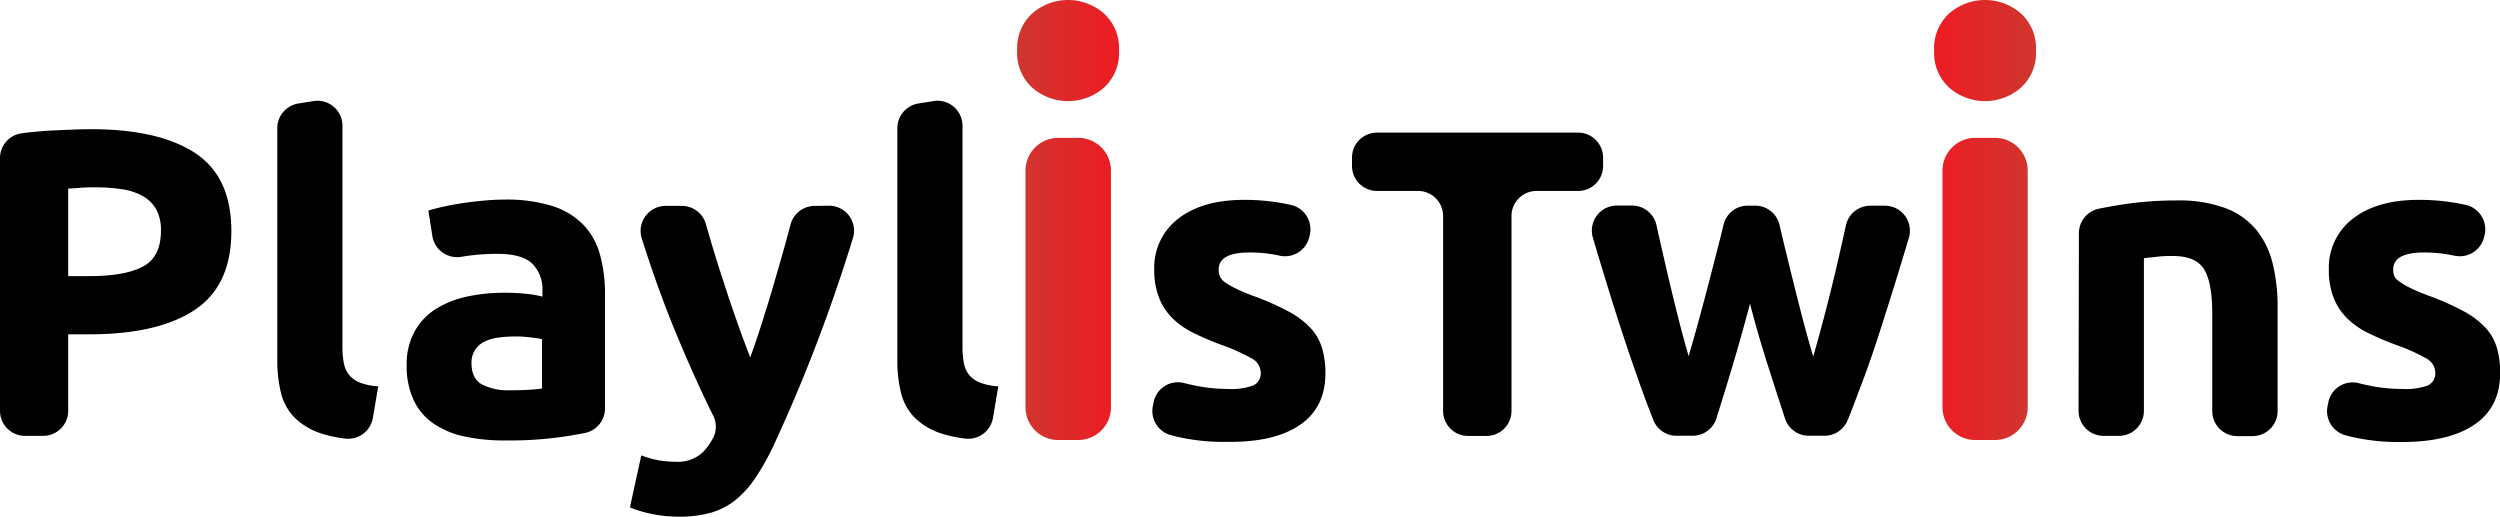 <svg id="Camada_1" data-name="Camada 1" xmlns="http://www.w3.org/2000/svg" xmlns:xlink="http://www.w3.org/1999/xlink" viewBox="0 0 500 103.33"><defs><style>.cls-1{fill:url(#Gradiente_sem_nome_52);}.cls-2{fill:url(#Gradiente_sem_nome_49);}</style><linearGradient id="Gradiente_sem_nome_52" x1="203.35" y1="44.01" x2="223.8" y2="44.01" gradientUnits="userSpaceOnUse"><stop offset="0" stop-color="#cf362e"/><stop offset="1" stop-color="#ed1c24"/></linearGradient><linearGradient id="Gradiente_sem_nome_49" x1="386.75" y1="44.01" x2="407.2" y2="44.01" gradientUnits="userSpaceOnUse"><stop offset="0" stop-color="#ed1c24"/><stop offset="1" stop-color="#cf362e"/></linearGradient></defs><path d="M18.19,25.84q13.56,0,20.82,4.76t7.26,15.61q0,10.93-7.35,15.79t-21,4.86H13.64V82.17a5,5,0,0,1-5,5H5a5,5,0,0,1-5-5V31.66a5,5,0,0,1,4.33-5c1.65-.22,3.36-.39,5.12-.51C12.77,26,15.68,25.84,18.19,25.84Zm.88,11.63c-1,0-2,0-2.93.09s-1.8.11-2.5.17V55.22h4.29q7.08,0,10.67-1.92t3.59-7.17a8.65,8.65,0,0,0-.92-4.2,7,7,0,0,0-2.63-2.67,11.93,11.93,0,0,0-4.15-1.4A34.58,34.58,0,0,0,19.07,37.47Z"/><path d="M74.57,83.6A5,5,0,0,1,69,87.71a24.09,24.09,0,0,1-4.4-.91A13.61,13.61,0,0,1,59,83.6a10.63,10.63,0,0,1-2.8-5,27.19,27.19,0,0,1-.74-6.6V25.62a5,5,0,0,1,4.19-4.92l3.07-.49a5,5,0,0,1,5.77,4.91V69.39a17.59,17.59,0,0,0,.26,3.15,5.45,5.45,0,0,0,1,2.36,5.35,5.35,0,0,0,2.14,1.58,11.81,11.81,0,0,0,3.76.78Z"/><path d="M100.93,39.92a30.32,30.32,0,0,1,9.62,1.31A14.9,14.9,0,0,1,116.71,45,13.77,13.77,0,0,1,120,50.94a29.38,29.38,0,0,1,1,7.78v23a5,5,0,0,1-4.07,4.89c-1.12.21-2.36.42-3.72.65a75.26,75.26,0,0,1-12.07.83A37.94,37.94,0,0,1,93,87.32a17.37,17.37,0,0,1-6.25-2.58,11.7,11.7,0,0,1-4-4.68A16,16,0,0,1,81.34,73,13.39,13.39,0,0,1,83,66.16a12.32,12.32,0,0,1,4.32-4.46,19.67,19.67,0,0,1,6.21-2.41,35.26,35.26,0,0,1,7.26-.74,40.25,40.25,0,0,1,4.51.22,20,20,0,0,1,3.19.56V58.11a7.23,7.23,0,0,0-2-5.34c-1.34-1.34-3.68-2-7-2a44.64,44.64,0,0,0-6.56.48l-.68.11a5,5,0,0,1-5.77-4.11l-.81-5.14c.76-.23,1.71-.48,2.84-.74s2.38-.49,3.72-.7,2.76-.38,4.24-.52A45,45,0,0,1,100.93,39.92Zm1,38.13c1.28,0,2.5,0,3.67-.09a23,23,0,0,0,2.8-.26V67.82c-.53-.12-1.31-.23-2.36-.35a25.56,25.56,0,0,0-2.89-.18,26.81,26.81,0,0,0-3.45.22,9.15,9.15,0,0,0-2.85.83A4.94,4.94,0,0,0,95,70a4.62,4.62,0,0,0-.7,2.63c0,2,.68,3.45,2.06,4.24A11.3,11.3,0,0,0,102,78.05Z"/><path d="M165.83,41.14a5,5,0,0,1,4.77,6.44q-3,9.72-6.28,18.49Q160,77.69,154.93,88.63a50.27,50.27,0,0,1-3.67,6.69,20.53,20.53,0,0,1-4,4.55,14.09,14.09,0,0,1-4.94,2.63,22.57,22.57,0,0,1-6.44.83,26.25,26.25,0,0,1-5.65-.57,25,25,0,0,1-4.25-1.27l2.28-10.41a21.26,21.26,0,0,0,3.58,1,19.7,19.7,0,0,0,3.33.27,7.31,7.31,0,0,0,5.38-1.88,12.74,12.74,0,0,0,2-2.75,4.9,4.9,0,0,0,.09-4.59q-3.93-7.92-7.85-17.5-3.36-8.21-6.43-17.93a5,5,0,0,1,4.75-6.52h3.28a5,5,0,0,1,4.79,3.63c.34,1.21.71,2.46,1.09,3.76q1.19,4,2.51,8c.87,2.71,1.77,5.35,2.67,7.91s1.78,4.9,2.6,7q1.14-3.15,2.37-7t2.41-7.91q1.19-4.06,2.29-8c.35-1.28.69-2.51,1-3.71a5,5,0,0,1,4.81-3.68Z"/><path d="M198.59,83.6A5,5,0,0,1,193,87.71a24,24,0,0,1-4.39-.91,13.54,13.54,0,0,1-5.6-3.2,10.63,10.63,0,0,1-2.8-5,26.7,26.7,0,0,1-.74-6.6V25.62a5,5,0,0,1,4.19-4.92l3.06-.49a5,5,0,0,1,5.78,4.91V69.39a17.59,17.59,0,0,0,.26,3.15,5.45,5.45,0,0,0,1,2.36,5.35,5.35,0,0,0,2.14,1.58,11.81,11.81,0,0,0,3.76.78Z"/><path d="M245.58,77.79a13,13,0,0,0,5.08-.7,2.7,2.7,0,0,0,1.48-2.71,3.33,3.33,0,0,0-1.92-2.76A37.12,37.12,0,0,0,244.36,69a56.84,56.84,0,0,1-5.55-2.36,16.08,16.08,0,0,1-4.25-2.93,11.86,11.86,0,0,1-2.71-4.06,15.12,15.12,0,0,1-1-5.69,12.29,12.29,0,0,1,4.81-10.23q4.81-3.76,13.21-3.76a42.69,42.69,0,0,1,8,.74l1.27.26a5,5,0,0,1,3.82,6l-.1.45a5,5,0,0,1-6,3.7h0a26.76,26.76,0,0,0-6-.62q-6.12,0-6.12,3.41a3.57,3.57,0,0,0,.26,1.4,2.9,2.9,0,0,0,1.05,1.18,14.64,14.64,0,0,0,2.14,1.23c.9.45,2.06.93,3.46,1.46a53.81,53.81,0,0,1,7.08,3.13,17,17,0,0,1,4.42,3.33,10.31,10.31,0,0,1,2.27,4,17.54,17.54,0,0,1,.66,5.06q0,6.81-5.12,10.3T245.5,88.37a41.53,41.53,0,0,1-10.19-1.05l-1.16-.3a5,5,0,0,1-3.58-5.82l.16-.78a4.94,4.94,0,0,1,6.05-3.82c.62.16,1.26.31,1.9.44A32.82,32.82,0,0,0,245.58,77.79Z"/><path d="M320.62,31.52v1.67a5,5,0,0,1-5,5h-8.32a5,5,0,0,0-5,5v39a5,5,0,0,1-5,5h-3.68a5,5,0,0,1-5-5v-39a5,5,0,0,0-5-5H275.4a5,5,0,0,1-5-5V31.52a5,5,0,0,1,5-5h40.24A5,5,0,0,1,320.62,31.52Z"/><path d="M350,60.73q-1.75,6.65-3.72,13.21-1.46,4.84-3,9.75a5,5,0,0,1-4.75,3.46h-3.18A4.94,4.94,0,0,1,330.67,84c-.68-1.7-1.4-3.58-2.14-5.63q-1.84-5.07-3.82-11.06t-4-12.68c-.73-2.37-1.45-4.76-2.15-7.15a5,5,0,0,1,4.78-6.37h3.12A5,5,0,0,1,331.29,45c.21,1,.44,2,.67,3,.56,2.48,1.14,5,1.76,7.65s1.26,5.26,1.93,7.92,1.37,5.2,2.07,7.65q1.14-3.86,2.23-7.87t2.1-7.92q1-3.88,1.93-7.52c.26-1,.5-2,.74-3a4.94,4.94,0,0,1,4.83-3.78h1.52A5,5,0,0,1,355.91,45c.22,1,.46,1.94.7,3q.88,3.63,1.84,7.52t2,7.92q1.05,4,2.19,7.87c.7-2.45,1.41-5,2.11-7.65s1.36-5.3,2-7.92,1.2-5.17,1.76-7.65c.23-1,.45-2,.67-3A5,5,0,0,1,374,41.14H377a5,5,0,0,1,4.79,6.37c-.71,2.39-1.43,4.78-2.16,7.15q-2.06,6.69-4,12.68T371.71,78.4q-1.14,3.09-2.18,5.65a5,5,0,0,1-4.61,3.1h-3.2A5,5,0,0,1,357,83.69q-1.61-4.91-3.15-9.75Q351.72,67.38,350,60.73Z"/><path class="cls-1" d="M223.8,10.11a9.39,9.39,0,0,1-3,7.41,10.91,10.91,0,0,1-14.37,0,9.39,9.39,0,0,1-3-7.41,9.39,9.39,0,0,1,3-7.41,10.91,10.91,0,0,1,14.37,0A9.39,9.39,0,0,1,223.8,10.11ZM215.65,88h-4a6.54,6.54,0,0,1-6.55-6.54V34.12a6.55,6.55,0,0,1,6.55-6.55h4a6.54,6.54,0,0,1,6.54,6.55V81.47A6.54,6.54,0,0,1,215.65,88Z"/><path class="cls-2" d="M407.2,10.11a9.39,9.39,0,0,1-3,7.41,10.91,10.91,0,0,1-14.37,0,9.39,9.39,0,0,1-3-7.41,9.39,9.39,0,0,1,3-7.41,10.91,10.91,0,0,1,14.37,0A9.39,9.39,0,0,1,407.2,10.11ZM399.05,88h-4a6.54,6.54,0,0,1-6.55-6.54V34.12A6.55,6.55,0,0,1,395,27.57h4a6.54,6.54,0,0,1,6.54,6.55V81.47A6.54,6.54,0,0,1,399.05,88Z"/><path d="M415.78,46.63a5,5,0,0,1,4-4.89c1.37-.28,2.89-.55,4.55-.82a70.91,70.91,0,0,1,11-.83,26.85,26.85,0,0,1,9.75,1.53A14.77,14.77,0,0,1,451.29,46a17,17,0,0,1,3.23,6.65,35.45,35.45,0,0,1,1,8.57v21a5,5,0,0,1-5,5h-3.07a5,5,0,0,1-5-5V62.74c0-4.19-.55-7.17-1.66-8.92s-3.18-2.62-6.21-2.62c-.93,0-1.92,0-3,.13s-2,.19-2.8.31V82.17a5,5,0,0,1-5,5h-3.07a5,5,0,0,1-5-5Z"/><path d="M480.5,77.79a12.92,12.92,0,0,0,5.07-.7,2.71,2.71,0,0,0,1.49-2.71,3.34,3.34,0,0,0-1.93-2.76A36.69,36.69,0,0,0,479.27,69a56.84,56.84,0,0,1-5.55-2.36,16,16,0,0,1-4.24-2.93,11.72,11.72,0,0,1-2.71-4.06,14.91,14.91,0,0,1-1-5.69,12.32,12.32,0,0,1,4.81-10.23q4.81-3.76,13.21-3.76a42.88,42.88,0,0,1,8.05.74l1.26.26a5,5,0,0,1,3.83,6l-.11.45a5,5,0,0,1-6,3.7h-.06a26.7,26.7,0,0,0-6-.62q-6.12,0-6.12,3.41a3.57,3.57,0,0,0,.26,1.4A3.06,3.06,0,0,0,480,56.4a14.82,14.82,0,0,0,2.15,1.23c.9.45,2.05.93,3.45,1.46a52.64,52.64,0,0,1,7.08,3.13,17,17,0,0,1,4.42,3.33,10.18,10.18,0,0,1,2.27,4,17.54,17.54,0,0,1,.66,5.06q0,6.81-5.12,10.3t-14.47,3.49a41.59,41.59,0,0,1-10.19-1.05l-1.16-.3a5,5,0,0,1-3.58-5.82l.16-.78a4.94,4.94,0,0,1,6.05-3.82c.63.16,1.26.31,1.9.44A32.84,32.84,0,0,0,480.5,77.79Z"/></svg>